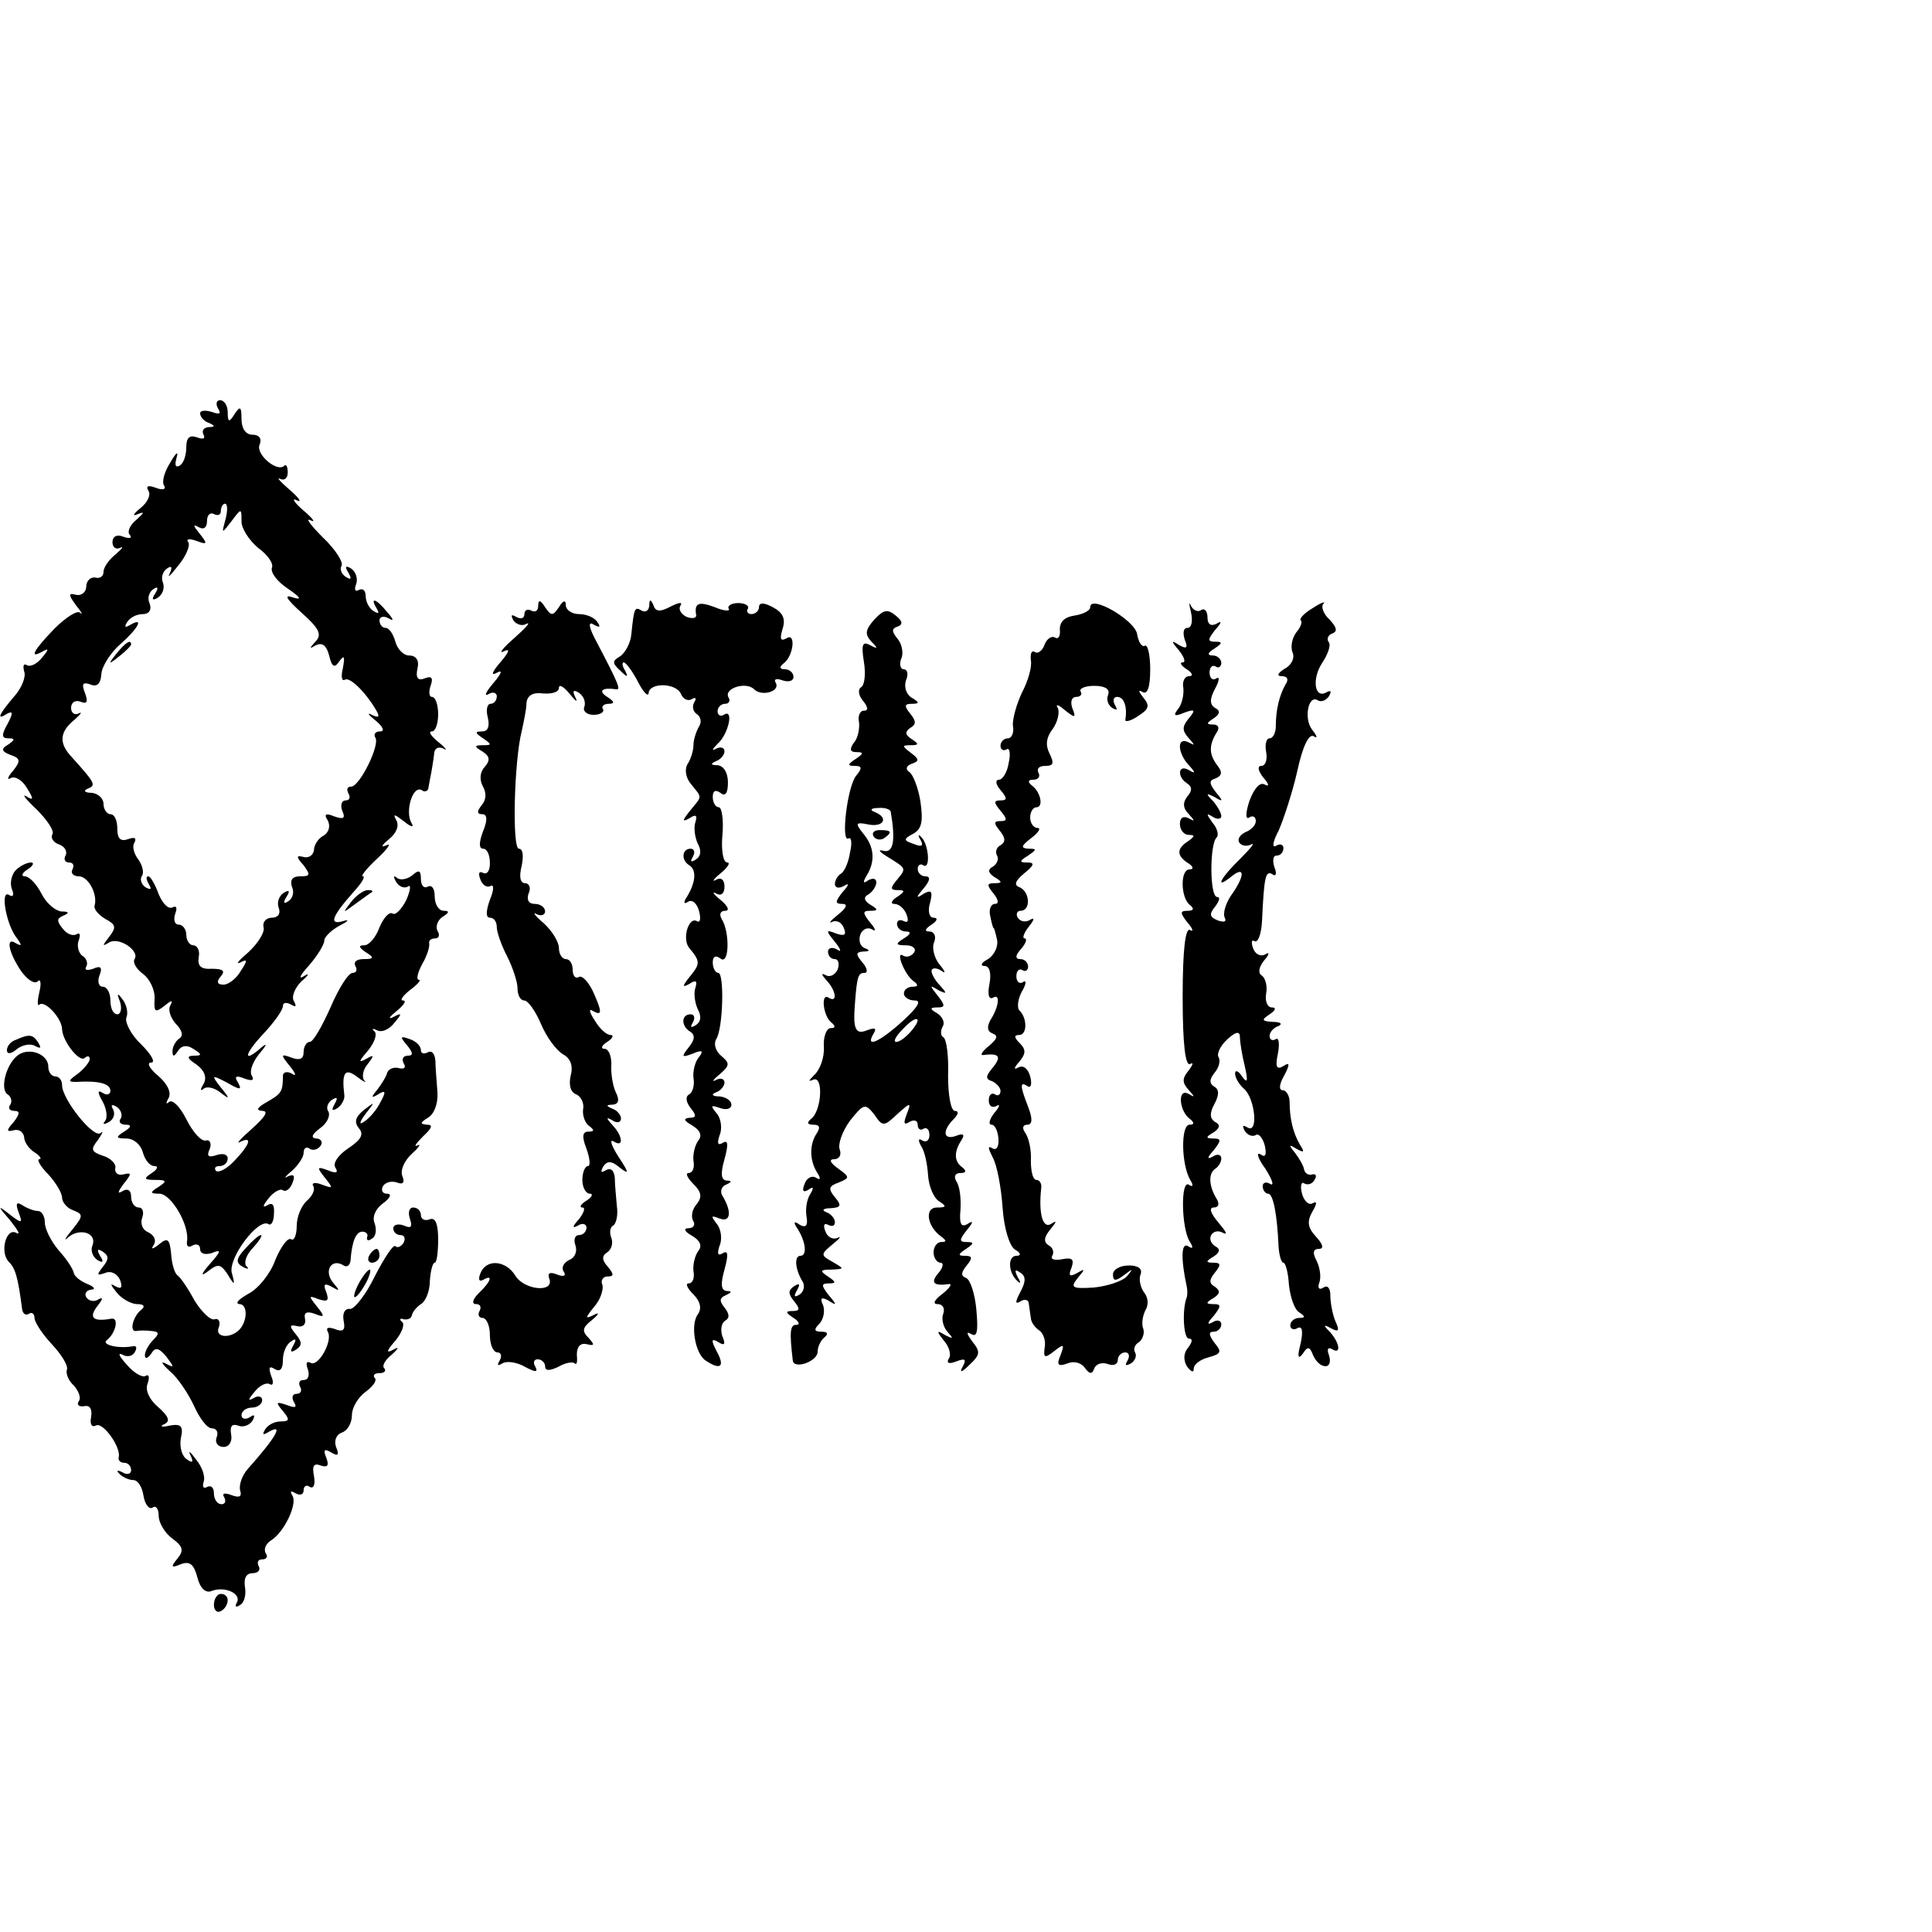 <?xml version="1.0" standalone="no"?>
<!DOCTYPE svg PUBLIC "-//W3C//DTD SVG 20010904//EN"
 "http://www.w3.org/TR/2001/REC-SVG-20010904/DTD/svg10.dtd">
<svg version="1.0" xmlns="http://www.w3.org/2000/svg"
 width="280pt" height="280pt" viewBox="0 0 280 280"
 preserveAspectRatio="xMidYMid meet">
<g transform="translate(0,280) scale(0.1,-0.1)"
fill="#000000" stroke="none">
<path d="M316 2208 c5 -8 2 -9 -9 -5 -10 3 -17 2 -17 -2 0 -5 6 -12 13 -14 9
-4 9 -6 -1 -6 -7 -1 -10 -5 -7 -11 3 -6 -1 -7 -9 -4 -11 4 -16 0 -16 -14 0
-12 -4 -24 -10 -27 -6 -3 -7 1 -4 12 3 10 -1 7 -9 -7 -9 -14 -13 -29 -9 -34 3
-5 -2 -7 -12 -3 -11 4 -15 3 -11 -4 4 -6 -1 -17 -11 -25 -11 -9 -13 -13 -4 -9
10 4 9 2 -2 -8 -10 -8 -14 -18 -10 -22 4 -5 0 -6 -9 -3 -9 4 -16 1 -16 -8 0
-7 5 -11 11 -8 6 3 3 -1 -6 -9 -10 -8 -18 -19 -18 -26 0 -6 -5 -10 -12 -8 -7
1 -13 -5 -13 -13 0 -8 -7 -14 -15 -12 -11 3 -11 0 0 -15 8 -10 11 -15 6 -11
-4 4 -21 -7 -37 -23 -30 -31 -38 -45 -17 -33 9 5 9 3 -1 -9 -7 -9 -17 -14 -22
-11 -5 3 -6 -1 -4 -9 3 -7 -3 -24 -15 -37 -22 -26 -26 -35 -9 -24 8 4 8 0 0
-15 -9 -16 -9 -21 1 -21 10 0 10 -2 0 -9 -11 -6 -10 -10 3 -15 15 -5 15 -9 4
-23 -8 -9 -9 -14 -4 -11 6 4 17 -2 24 -14 10 -16 10 -19 -1 -12 -7 4 0 -5 15
-19 15 -15 26 -31 23 -36 -3 -5 1 -12 10 -15 8 -3 12 -10 9 -16 -3 -5 -1 -10
5 -10 6 0 8 -4 5 -10 -3 -5 1 -10 9 -10 14 0 28 -26 23 -43 -1 -5 6 -13 16
-19 15 -8 16 -12 5 -26 -10 -13 -10 -14 0 -8 14 9 45 -12 37 -24 -3 -5 3 -15
13 -22 9 -7 17 -23 16 -36 -1 -19 1 -20 14 -10 11 9 13 9 9 1 -4 -6 0 -18 8
-27 9 -9 11 -17 5 -21 -5 -3 -10 -12 -10 -18 0 -9 2 -9 8 0 5 8 13 9 22 3 13
-8 13 -10 1 -10 -11 0 -10 -4 4 -13 12 -9 15 -19 10 -28 -5 -8 -5 -11 0 -7 4
4 15 2 24 -5 14 -11 15 -10 1 7 -14 18 -14 19 9 7 19 -11 22 -11 16 0 -6 9 -3
11 9 6 11 -4 15 -3 11 4 -4 6 1 20 11 32 10 12 12 16 4 10 -28 -25 -27 -12 1
18 16 17 29 35 29 41 0 5 5 6 12 2 7 -4 8 -3 4 5 -4 6 1 19 11 29 11 9 12 13
3 7 -8 -5 -5 2 8 16 12 14 22 30 22 36 0 5 10 15 23 22 12 6 14 9 4 6 -21 -6
-16 7 16 43 11 12 17 22 13 22 -4 0 6 12 21 26 15 14 21 23 13 19 -9 -4 -7 0
4 9 11 9 15 20 10 28 -5 9 -2 8 11 -2 11 -9 16 -10 11 -2 -9 16 2 54 15 47 5
-4 10 -1 10 4 1 6 3 16 4 21 1 6 3 17 4 26 0 9 6 13 14 9 6 -4 3 1 -7 9 -11 9
-16 16 -10 16 5 0 9 11 9 25 0 14 -4 25 -9 25 -4 0 -5 7 -2 16 4 11 2 15 -8
11 -10 -4 -14 0 -11 14 3 12 -2 19 -12 19 -8 0 -17 9 -20 20 -3 11 -9 20 -14
20 -5 0 -9 5 -9 11 0 5 6 7 13 3 8 -5 8 -2 -2 9 -15 19 -26 23 -15 5 4 -7 3
-8 -4 -4 -7 4 -12 14 -12 22 0 8 -4 12 -10 9 -5 -3 -7 0 -4 8 3 8 0 18 -7 23
-8 5 -10 3 -4 -6 5 -9 4 -11 -4 -6 -6 4 -9 11 -6 16 3 5 -9 24 -27 41 -18 18
-26 29 -18 25 8 -4 4 2 -10 14 -14 12 -18 19 -10 15 8 -4 4 3 -10 15 -14 12
-20 19 -14 16 6 -3 11 1 11 9 0 8 -2 13 -5 10 -10 -10 -41 16 -36 30 4 9 0 15
-10 15 -10 0 -16 9 -16 23 0 18 -2 19 -10 7 -8 -13 -10 -12 -10 3 0 9 -5 17
-11 17 -5 0 -7 -5 -3 -12z m11 -160 c-6 -22 -6 -22 8 -4 15 20 15 20 15 0 0
-10 11 -27 24 -38 14 -10 23 -23 20 -29 -2 -7 8 -20 23 -30 19 -13 21 -17 8
-13 -14 5 -11 -1 12 -22 26 -23 30 -32 20 -42 -9 -10 -9 -11 1 -5 9 4 15 0 19
-15 4 -17 8 -19 15 -8 7 9 8 7 5 -10 -3 -12 -2 -20 3 -17 7 4 29 -17 45 -44 6
-10 4 -12 -6 -7 -8 4 -5 0 5 -8 11 -9 14 -16 7 -16 -7 0 -10 -4 -7 -9 7 -11
-23 -71 -35 -71 -6 0 -7 -4 -4 -10 3 -5 2 -10 -4 -10 -6 0 -8 -7 -5 -15 5 -11
2 -13 -12 -8 -12 5 -15 3 -9 -6 4 -8 2 -17 -6 -22 -8 -4 -14 -14 -14 -21 -1
-7 -7 -12 -15 -10 -11 3 -11 0 0 -12 10 -14 10 -16 -5 -16 -11 0 -15 -5 -12
-15 4 -8 1 -17 -5 -21 -7 -5 -8 -2 -3 6 6 9 4 11 -4 6 -7 -5 -10 -14 -7 -22 3
-8 -1 -14 -10 -14 -8 0 -14 -6 -12 -14 2 -7 -8 -23 -22 -36 -14 -12 -19 -18
-12 -15 11 6 11 3 1 -12 -6 -11 -18 -20 -25 -20 -9 0 -11 4 -4 12 7 8 3 11
-13 11 -16 -1 -21 4 -19 17 2 9 -2 17 -8 17 -5 0 -10 7 -10 15 0 8 -5 15 -11
15 -6 0 -8 7 -5 16 3 8 2 12 -4 9 -6 -3 -14 5 -20 19 -5 14 -12 26 -15 26 -4
0 -3 -5 1 -12 4 -7 3 -8 -5 -4 -6 4 -9 12 -5 17 3 5 0 16 -6 24 -6 8 -9 19 -5
24 3 7 0 8 -9 5 -11 -4 -16 0 -16 15 0 12 -4 21 -10 21 -5 0 -10 7 -10 15 0 8
-8 15 -17 16 -10 0 -13 3 -6 6 13 5 11 8 -25 48 -17 19 -15 35 6 52 9 8 12 12
6 9 -6 -3 -11 1 -11 8 0 8 6 12 14 9 9 -4 11 0 6 13 -5 13 -3 16 8 12 10 -4
15 1 16 16 1 11 14 31 28 43 25 22 35 40 13 27 -7 -4 -8 -3 -4 4 4 7 14 12 23
12 9 0 13 6 10 15 -4 8 -1 17 5 21 7 5 8 2 3 -6 -6 -9 -4 -11 4 -6 7 5 10 14
7 22 -3 7 0 16 6 20 7 5 8 2 4 -7 -4 -8 1 -3 12 11 11 13 18 29 15 34 -4 5 1
6 12 2 16 -6 16 -4 4 11 -9 11 -10 14 -1 9 7 -4 12 -1 12 9 0 9 5 13 10 10 6
-3 10 -1 10 4 0 6 3 11 6 11 4 0 4 -10 1 -22z"/>
<path d="M169 1853 c-13 -16 -12 -17 4 -4 9 7 17 15 17 17 0 8 -8 3 -21 -13z"/>
<path d="M780 1922 c0 -7 -4 -10 -10 -7 -5 3 -10 1 -10 -5 0 -6 -5 -8 -12 -4
-7 4 -8 3 -4 -5 4 -6 13 -9 19 -5 7 3 -1 -6 -18 -21 -16 -14 -23 -23 -15 -19
10 5 8 -1 -5 -16 -12 -14 -14 -20 -5 -15 9 5 7 -1 -5 -15 -11 -13 -14 -20 -7
-16 6 4 12 2 12 -3 0 -6 -4 -11 -9 -11 -5 0 -7 -9 -4 -20 3 -13 0 -20 -8 -20
-11 0 -11 -2 1 -10 13 -9 13 -10 0 -10 -13 0 -13 -2 -1 -9 11 -7 12 -13 3 -23
-7 -8 -7 -19 -2 -28 5 -9 5 -19 -2 -27 -7 -9 -7 -13 1 -13 7 0 8 -8 1 -25 -6
-16 -6 -25 0 -25 6 0 10 -9 10 -21 0 -11 -4 -17 -10 -14 -6 3 -7 -1 -4 -9 3
-9 10 -13 15 -10 5 3 5 -6 -1 -20 -6 -17 -6 -26 0 -26 6 0 10 -6 10 -14 0 -7
7 -27 15 -42 8 -16 15 -37 15 -46 0 -10 4 -18 10 -18 5 0 16 -15 24 -34 8 -19
22 -38 32 -44 11 -6 15 -17 11 -31 -3 -14 0 -24 8 -27 7 -3 12 -13 10 -22 -1
-9 3 -20 9 -24 8 -6 7 -8 -1 -8 -9 0 -10 -7 -3 -25 5 -14 6 -25 2 -25 -4 0 -8
-9 -8 -20 0 -11 5 -20 11 -20 5 0 3 -5 -5 -10 -8 -5 -11 -10 -6 -10 5 0 2 -8
-5 -17 -10 -11 -10 -14 -1 -9 6 4 12 2 12 -3 0 -6 -5 -11 -11 -11 -6 0 -8 -7
-5 -15 3 -9 -1 -18 -9 -21 -8 -4 -12 -11 -8 -17 4 -6 0 -8 -10 -4 -10 4 -14 2
-11 -6 8 -21 -36 -17 -49 4 -14 23 -43 25 -51 3 -3 -8 -2 -12 4 -9 15 9 12 -2
-6 -19 -9 -9 -11 -16 -4 -16 6 0 8 -4 5 -10 -3 -5 -1 -10 4 -10 6 0 11 -11 11
-25 0 -14 5 -25 11 -25 5 0 7 -5 3 -12 -4 -7 -3 -8 4 -4 6 4 21 2 33 -5 15 -8
19 -8 15 0 -4 6 -2 11 3 11 6 0 11 -5 11 -10 0 -7 6 -7 19 -1 10 6 21 8 24 5
3 -3 4 3 3 13 0 11 5 17 14 15 12 -3 12 -1 3 9 -10 10 -9 15 5 26 11 9 11 12
2 7 -12 -6 -12 -4 1 12 9 10 14 25 12 32 -3 6 1 12 7 12 10 0 10 3 1 14 -9 10
-9 16 -1 21 6 4 9 13 6 21 -3 7 -2 16 3 18 4 3 7 15 5 28 -1 13 -3 31 -3 41
-1 11 -6 15 -13 11 -7 -4 -8 -3 -4 5 6 9 12 9 24 -1 14 -11 14 -8 -2 16 -10
16 -13 25 -7 22 15 -10 14 7 -1 23 -10 11 -10 13 0 7 6 -4 12 -3 12 3 0 5 -6
12 -12 14 -10 4 -10 6 0 6 9 1 10 7 4 19 -4 9 -7 27 -6 40 0 12 -4 22 -10 22
-6 0 -4 5 4 10 8 5 10 10 5 10 -6 0 -16 9 -23 21 -8 12 -9 18 -3 14 14 -8 14
-2 0 29 -7 14 -16 23 -20 20 -5 -3 -9 2 -9 10 0 9 -4 16 -10 16 -5 0 -10 7
-10 16 0 9 -10 25 -22 36 -13 11 -17 17 -10 13 6 -3 12 -1 12 4 0 6 -7 11 -15
11 -9 0 -12 6 -9 15 4 8 1 15 -5 15 -7 0 -9 9 -5 25 3 14 2 25 -4 25 -10 0 -7
126 4 170 3 14 7 32 7 41 1 11 9 16 24 14 13 -1 23 2 23 8 0 6 7 2 16 -9 8
-10 12 -13 8 -5 -5 10 -3 12 5 7 7 -5 10 -13 8 -20 -3 -6 3 -12 13 -12 10 0
16 4 14 8 -3 4 1 8 8 8 9 0 9 3 -2 10 -14 9 -7 14 13 11 7 -1 4 7 -28 68 -12
22 -13 31 -5 26 9 -5 11 -4 6 3 -4 7 -16 12 -27 12 -10 0 -19 6 -19 13 0 8 -4
7 -10 -3 -9 -13 -11 -13 -20 0 -7 11 -10 11 -10 2z"/>
<path d="M941 1922 c-1 -7 -5 -10 -11 -7 -10 6 -11 5 -15 -34 -1 -13 -9 -27
-16 -32 -12 -7 -12 -10 0 -21 10 -10 12 -10 7 0 -4 6 -5 12 -2 12 3 0 12 -12
20 -27 8 -16 15 -23 16 -18 0 16 40 16 47 -1 3 -7 10 -11 16 -7 5 3 7 1 3 -5
-3 -6 -2 -13 4 -17 6 -4 7 -12 3 -18 -4 -7 -8 -19 -8 -27 0 -8 -4 -21 -9 -28
-4 -8 -2 -20 6 -29 16 -20 16 -16 -2 -38 -11 -14 -12 -17 -1 -11 9 6 12 5 9
-5 -3 -8 -1 -22 3 -31 6 -11 5 -19 -3 -24 -7 -4 -8 -3 -4 4 4 7 2 12 -3 12
-13 0 -14 -17 -2 -24 11 -7 9 -25 -3 -45 -6 -9 -5 -12 1 -8 6 4 13 -2 16 -13
3 -11 2 -18 -3 -15 -12 7 -22 -26 -11 -39 16 -19 16 -23 1 -41 -11 -14 -12
-17 -1 -11 9 6 12 5 9 -5 -3 -8 -1 -22 3 -31 6 -11 5 -19 -3 -24 -7 -4 -8 -3
-4 4 4 7 2 12 -3 12 -14 0 -14 -17 -1 -25 8 -5 7 -12 -2 -23 -11 -14 -10 -15
6 -9 14 6 16 4 9 -5 -6 -7 -9 -21 -8 -30 2 -10 -1 -21 -6 -24 -6 -3 -5 -11 2
-20 9 -11 8 -14 -2 -14 -9 -1 -8 -4 4 -11 12 -7 15 -15 9 -22 -5 -7 -8 -20 -7
-29 2 -10 -1 -18 -7 -18 -5 0 -2 -7 7 -16 12 -12 13 -19 4 -30 -6 -7 -8 -18
-4 -24 3 -5 0 -10 -7 -10 -8 0 -6 -5 5 -11 12 -7 15 -15 9 -22 -5 -7 -8 -20
-7 -29 2 -10 -1 -18 -7 -18 -5 0 -2 -7 7 -16 10 -10 12 -20 7 -28 -12 -14 -5
-58 11 -68 21 -14 28 -9 16 13 -9 17 -8 20 2 14 9 -6 11 -3 6 8 -3 9 -2 19 4
23 7 4 6 10 -1 19 -8 10 -7 14 2 18 9 4 9 6 1 6 -8 1 -9 10 -3 31 6 22 5 28
-2 24 -8 -5 -9 -1 -5 11 4 9 2 24 -4 31 -9 12 -9 13 4 8 16 -6 18 10 4 33 -4
6 -1 14 5 16 9 4 9 6 1 6 -8 1 -9 10 -3 31 6 22 5 28 -2 24 -8 -5 -9 -1 -5 11
4 9 2 24 -4 31 -10 12 -9 13 5 8 9 -3 16 -1 16 5 0 6 -8 11 -17 12 -11 0 -13
3 -5 6 6 2 12 9 12 14 0 6 -6 7 -12 4 -7 -4 -5 0 5 8 15 13 15 16 2 27 -8 7
-11 17 -7 24 10 15 12 96 3 96 -4 0 -8 7 -8 15 0 9 4 11 11 6 13 -11 14 38 2
57 -4 7 -2 12 5 12 7 0 4 7 -7 16 -10 8 -13 13 -6 9 7 -4 12 0 12 10 0 10 -5
14 -12 10 -7 -4 -4 1 6 9 11 9 15 16 10 16 -6 0 -9 18 -7 40 2 22 -1 40 -5 40
-5 0 -9 7 -9 15 0 9 4 11 11 6 7 -6 11 -1 11 15 0 14 -6 24 -15 25 -10 0 -11
2 -2 6 6 2 12 9 12 14 0 6 -6 7 -12 4 -7 -4 -6 -1 2 7 16 14 24 52 9 42 -5 -3
-9 0 -9 5 0 6 5 11 11 11 5 0 8 4 5 9 -8 13 25 24 37 12 11 -11 39 -3 31 10
-3 5 2 6 10 3 9 -3 16 -1 16 5 0 6 -6 11 -12 11 -8 0 -9 3 -3 8 15 10 19 46 5
37 -9 -5 -10 -1 -6 13 5 15 1 24 -14 32 -13 7 -20 7 -20 0 0 -5 -5 -10 -11
-10 -5 0 -8 4 -5 8 2 4 -4 8 -14 8 -10 0 -16 -4 -14 -8 3 -4 -6 -4 -20 2 -24
9 -30 6 -27 -12 0 -4 -6 -5 -14 -2 -8 4 -12 11 -9 16 4 6 -2 5 -14 -1 -15 -8
-22 -8 -25 2 -4 9 -6 9 -6 -1z"/>
<path d="M1580 1920 c0 -5 -10 -10 -22 -12 -15 -2 -22 -9 -22 -20 1 -10 -2
-15 -7 -12 -5 3 -12 -2 -15 -10 -3 -9 -10 -14 -14 -11 -5 3 -7 -2 -6 -12 2 -9
-4 -30 -13 -47 -8 -17 -14 -39 -13 -48 2 -10 -2 -18 -7 -18 -6 0 -11 -5 -11
-11 0 -5 4 -8 9 -5 4 3 6 -6 3 -19 -2 -14 -9 -25 -14 -25 -6 0 -5 -7 2 -15 10
-12 10 -15 0 -15 -10 0 -10 -3 0 -15 10 -12 10 -15 0 -15 -10 0 -10 -3 -1 -14
8 -10 9 -16 1 -21 -6 -3 -8 -10 -5 -15 3 -5 0 -12 -6 -16 -8 -4 -7 -9 2 -15
12 -7 12 -9 0 -9 -11 0 -11 -3 -1 -15 7 -9 8 -15 2 -15 -6 0 -9 -8 -7 -17 2
-10 4 -18 5 -18 1 0 3 -8 5 -17 2 -10 -4 -22 -13 -28 -10 -5 -12 -10 -5 -10 7
0 10 -10 7 -26 -3 -15 -1 -23 5 -20 11 7 9 -13 -4 -33 -5 -10 -4 -16 4 -19 8
-3 6 -8 -6 -18 -10 -8 -13 -14 -8 -13 23 3 27 -2 14 -18 -11 -13 -11 -17 -1
-20 6 -3 12 -9 12 -14 0 -6 -4 -8 -8 -5 -5 3 -9 -1 -9 -9 0 -8 5 -11 11 -8 6
4 5 -1 -3 -10 -7 -9 -9 -17 -4 -17 5 0 9 -9 10 -20 1 -12 -3 -18 -9 -14 -7 4
-6 0 1 -14 6 -11 12 -43 14 -72 2 -30 10 -56 18 -61 9 -5 9 -9 2 -9 -13 0 -12
-25 2 -37 4 -4 5 -2 0 6 -5 10 -4 12 3 7 9 -5 9 -13 1 -28 -8 -15 -8 -19 0
-14 6 4 12 2 12 -3 1 -6 2 -16 3 -21 0 -6 6 -14 12 -18 6 -4 10 -15 8 -25 -2
-15 0 -16 14 -5 14 11 15 10 9 -6 -6 -14 -4 -17 10 -12 9 4 20 1 25 -6 7 -10
11 -10 14 -1 3 7 12 9 20 6 8 -3 14 0 14 6 0 6 5 11 11 11 5 0 7 -5 3 -12 -4
-7 -3 -8 5 -4 6 4 9 11 6 16 -3 5 0 12 6 15 5 4 8 13 6 19 -3 7 -1 19 3 27 5
8 4 19 -2 26 -5 7 -8 19 -5 26 3 8 -3 13 -17 13 -13 0 -23 -6 -23 -13 0 -10 4
-10 16 -1 13 10 14 10 4 -2 -7 -7 -28 -14 -48 -16 -32 -2 -34 0 -23 14 11 13
11 14 -1 7 -11 -6 -13 -4 -8 8 4 12 1 15 -14 12 -11 -2 -17 0 -14 5 3 5 1 12
-5 15 -8 5 -7 12 2 23 10 12 10 14 1 8 -12 -7 -18 16 -14 52 1 6 -2 12 -7 12
-5 0 -8 12 -8 28 1 15 -3 33 -8 40 -5 7 -4 12 3 12 7 0 8 8 1 26 -12 31 -12
37 -1 30 5 -4 7 3 4 14 -3 11 -10 17 -17 13 -7 -4 -7 -1 1 8 10 12 10 18 1 27
-8 8 -9 12 -1 12 12 0 12 25 0 36 -3 4 -2 16 4 27 6 10 7 17 2 14 -5 -4 -10 0
-10 8 0 8 4 12 9 9 4 -3 8 0 8 5 0 6 -5 11 -11 11 -8 0 -8 5 1 15 7 8 9 15 5
15 -4 0 -1 8 6 17 8 10 9 14 2 10 -6 -4 -14 -3 -18 3 -3 5 -1 10 4 10 15 0 14
27 -1 34 -9 3 -7 9 6 20 15 12 16 16 5 16 -12 0 -12 2 1 10 13 9 13 10 0 10
-11 1 -10 4 4 15 11 8 15 15 10 15 -6 0 -11 7 -11 15 0 8 4 15 9 15 11 0 6 23
-7 32 -6 5 -5 8 3 8 7 0 10 5 7 10 -3 6 1 10 10 10 12 0 13 4 6 18 -6 12 -5
23 5 36 7 10 10 24 7 30 -4 6 1 5 10 -3 15 -12 17 -12 11 3 -3 9 -1 16 6 16 6
0 9 4 6 8 -2 4 6 8 20 8 16 0 23 -5 20 -13 -3 -7 0 -15 6 -19 7 -4 8 -3 4 4
-4 7 -2 12 3 12 10 0 15 -14 12 -33 -1 -4 8 -2 18 5 16 10 18 15 8 27 -7 9 -8
12 -1 8 7 -4 11 7 11 33 0 22 -4 37 -8 34 -4 -2 -9 5 -11 17 -3 20 -68 58 -68
39z"/>
<path d="M1726 1913 c3 -13 1 -23 -5 -23 -6 0 -7 -7 -4 -17 5 -12 3 -14 -8 -8
-12 8 -12 6 0 -8 7 -9 10 -17 5 -17 -5 0 -2 -5 6 -10 8 -5 10 -10 3 -10 -6 0
-10 -8 -8 -17 1 -10 -2 -24 -8 -31 -7 -9 -5 -11 9 -5 16 6 17 4 7 -8 -10 -12
-10 -18 0 -29 9 -10 9 -11 0 -6 -8 4 -13 2 -13 -6 0 -8 6 -20 13 -27 10 -11
10 -13 0 -7 -16 9 -17 -10 -3 -19 8 -5 8 -11 1 -19 -7 -9 -7 -17 2 -26 9 -10
9 -11 0 -6 -8 4 -13 1 -13 -8 0 -9 6 -16 13 -16 9 0 9 -2 -1 -9 -17 -11 -17
-21 0 -32 8 -5 8 -9 2 -9 -14 0 -13 -42 1 -52 6 -5 5 -8 -4 -8 -11 0 -11 -3 0
-17 8 -9 9 -14 4 -11 -7 5 -11 -28 -11 -97 0 -69 4 -101 11 -97 5 3 4 -1 -2
-9 -10 -12 -10 -18 0 -29 9 -10 9 -11 -1 -5 -16 8 -13 -26 3 -37 6 -5 6 -8 -1
-8 -13 0 -12 -58 1 -80 5 -8 4 -11 -2 -7 -12 8 -11 -62 1 -82 6 -9 5 -12 -2
-7 -10 6 -11 -17 -2 -59 1 -5 1 -12 0 -15 -7 -17 -5 -60 3 -60 6 0 5 -5 -1
-13 -7 -8 -7 -18 -2 -27 6 -8 10 -10 10 -4 0 7 10 14 22 17 18 5 19 8 8 21 -8
11 -9 16 -1 16 6 0 11 5 11 11 0 5 -6 7 -12 3 -9 -5 -9 -2 1 9 11 14 11 17 0
17 -12 0 -12 2 0 9 9 6 10 10 2 16 -9 5 -9 10 0 21 9 11 8 14 -2 14 -12 0 -12
2 0 9 9 6 10 11 2 15 -15 10 -3 28 12 19 7 -3 3 3 -7 15 -12 14 -14 22 -7 22
7 0 9 5 4 13 -11 18 -12 36 -2 43 5 3 9 10 9 15 0 6 -6 7 -12 3 -9 -5 -9 -2 1
9 11 14 11 17 0 17 -12 0 -12 2 0 9 9 6 10 11 2 15 -8 5 -8 13 -1 26 7 13 7
21 0 25 -8 5 -7 11 0 20 7 8 9 18 6 23 -3 5 3 17 13 26 12 11 18 12 18 3 0 -7
3 -26 7 -42 5 -22 4 -26 -4 -15 -5 8 -10 10 -10 4 0 -6 6 -16 13 -22 16 -14
21 -66 5 -56 -7 4 -8 3 -4 -5 4 -6 11 -9 16 -6 4 3 10 -4 13 -15 3 -14 1 -18
-6 -13 -7 4 -4 -6 7 -21 10 -16 13 -25 7 -22 -6 4 -11 2 -11 -3 0 -6 4 -11 8
-11 7 0 13 -29 15 -77 1 -13 4 -23 7 -23 3 0 7 -14 8 -32 2 -18 8 -36 15 -40
9 -6 9 -8 0 -8 -7 0 -13 -5 -13 -11 0 -5 5 -7 10 -4 7 4 9 -3 5 -22 -5 -19 -4
-24 3 -15 7 11 10 11 15 -2 4 -9 11 -16 18 -16 6 0 8 7 5 16 -3 8 -2 12 4 9
14 -9 12 8 -2 24 -11 11 -10 12 1 6 11 -6 13 -4 6 11 -4 10 -7 27 -7 37 0 10
-4 15 -10 11 -6 -4 -9 -1 -6 7 3 8 1 22 -4 32 -6 11 -5 17 3 17 8 0 7 6 -4 18
-12 13 -13 22 -5 36 7 12 7 16 0 12 -5 -3 -12 3 -15 14 -3 11 -1 18 3 15 5 -3
12 -1 15 5 4 6 2 9 -3 8 -6 -2 -11 2 -12 7 -1 6 -7 16 -13 24 -10 12 -9 13 2
6 11 -6 12 -5 5 6 -10 17 -15 38 -15 62 0 9 -5 17 -10 17 -6 0 -5 9 2 21 9 17
8 20 -1 14 -10 -6 -12 -1 -8 18 3 15 1 24 -3 21 -5 -3 -9 -1 -9 5 0 5 6 12 13
14 6 3 3 6 -8 6 -17 1 -17 3 -5 11 9 6 10 10 3 10 -6 0 -10 9 -8 20 2 11 -1
22 -6 26 -6 3 -5 12 3 22 8 9 8 13 2 9 -7 -4 -15 0 -18 9 -3 8 -2 13 2 10 5
-3 10 10 11 29 3 64 5 74 15 68 5 -4 7 1 3 10 -3 10 -2 17 3 17 6 0 10 5 10
11 0 5 -5 7 -11 3 -6 -3 -4 7 4 22 7 16 20 55 27 86 8 37 17 55 24 51 6 -4 5
0 -2 9 -13 16 -6 52 8 43 5 -3 12 0 16 6 4 7 3 9 -3 6 -18 -11 -22 19 -7 42 8
12 13 25 10 30 -4 5 -1 11 5 13 8 3 6 9 -4 20 -9 8 -13 19 -9 23 4 4 -3 2 -15
-6 -12 -7 -20 -15 -18 -18 3 -2 0 -10 -6 -17 -6 -8 -9 -20 -6 -29 4 -8 -1 -19
-11 -24 -11 -7 -12 -11 -4 -11 8 0 10 -5 5 -12 -9 -16 -14 -37 -14 -60 0 -10
-4 -18 -9 -18 -5 0 -7 -9 -5 -20 2 -11 -1 -20 -7 -20 -6 0 -5 -7 3 -17 8 -9 9
-14 2 -10 -7 4 -15 -5 -22 -23 -6 -18 -6 -28 -1 -25 6 4 10 1 10 -5 0 -6 -7
-13 -15 -16 -8 -4 -12 -10 -9 -15 3 -5 11 -6 17 -3 7 4 0 -5 -15 -20 -29 -28
-39 -47 -13 -26 20 16 19 0 -1 -28 -8 -12 -12 -26 -9 -32 3 -6 -1 -7 -10 -4
-12 5 -13 9 -4 20 6 8 8 14 3 14 -11 0 -11 76 -1 86 4 4 1 14 -6 22 -9 13 -9
14 1 8 6 -4 12 -3 12 1 0 5 -6 15 -12 22 -11 11 -10 12 2 6 13 -8 13 -6 2 7
-10 13 -10 17 0 20 9 4 10 9 2 19 -12 16 -12 29 -1 47 5 7 3 12 -5 12 -10 0
-10 2 1 9 9 6 10 11 2 15 -8 5 -8 13 0 28 6 11 7 18 2 15 -5 -4 -10 0 -10 8 0
8 4 12 9 9 4 -3 8 0 8 5 0 6 -6 11 -12 11 -9 0 -8 4 2 10 12 8 12 10 1 10 -11
0 -11 3 0 17 10 11 10 14 2 9 -8 -4 -13 -1 -13 9 0 9 -4 14 -9 11 -5 -4 -12 0
-15 6 -3 7 -3 3 0 -9z"/>
<path d="M1267 1902 c-13 -15 -14 -21 -4 -32 10 -10 9 -11 -2 -5 -11 6 -13 1
-9 -24 3 -18 1 -34 -4 -37 -5 -3 -4 -12 3 -20 7 -9 8 -14 1 -14 -6 0 -9 -8 -7
-17 1 -10 -2 -24 -8 -30 -6 -9 -5 -13 4 -13 11 0 11 -2 -1 -10 -12 -8 -12 -10
-1 -10 10 0 11 -3 2 -14 -13 -15 -23 -99 -11 -91 4 2 5 -7 2 -20 -2 -14 -8
-28 -13 -31 -5 -3 -9 -10 -9 -15 0 -6 6 -7 13 -3 8 5 8 2 -2 -9 -11 -14 -11
-17 0 -17 8 0 6 -6 -7 -16 -10 -8 -14 -13 -8 -10 7 3 14 -1 17 -9 4 -10 1 -12
-11 -8 -15 6 -16 5 -2 -12 9 -11 10 -16 3 -11 -7 4 -13 2 -13 -3 0 -6 4 -11
10 -11 5 0 7 -7 4 -15 -4 -8 -11 -12 -18 -8 -6 3 -6 1 2 -8 14 -15 16 -33 3
-25 -12 8 -8 -27 4 -36 6 -5 6 -8 -1 -8 -6 0 -11 -12 -10 -27 1 -16 -6 -34
-14 -41 -8 -8 -9 -10 -2 -7 16 8 13 -46 -3 -57 -6 -5 -5 -8 4 -8 9 0 10 -4 5
-12 -11 -16 -11 -39 0 -57 6 -9 5 -12 -1 -8 -6 4 -14 0 -17 -9 -4 -10 -2 -13
6 -8 7 5 8 3 2 -7 -5 -8 -7 -22 -5 -33 2 -12 -1 -16 -10 -11 -8 6 -10 4 -3 -6
12 -19 14 -39 4 -39 -9 0 -8 -19 3 -37 4 -6 2 -15 -4 -19 -8 -5 -9 -3 -4 6 5
9 4 11 -4 6 -9 -6 -9 -11 0 -22 9 -11 8 -14 -2 -14 -11 0 -11 -2 1 -10 8 -5
10 -10 4 -10 -9 0 -10 -10 -5 -52 2 -13 36 -1 36 13 0 8 5 17 10 21 6 5 4 8
-4 8 -11 0 -12 3 -4 11 6 6 9 18 6 27 -5 11 -3 13 8 7 12 -8 12 -6 0 8 -11 14
-11 17 0 17 11 0 11 2 -1 10 -12 8 -12 10 5 10 19 1 19 1 2 11 -18 10 -18 11
0 26 10 8 13 12 7 9 -7 -3 -15 1 -18 10 -3 8 -2 12 4 9 6 -3 10 -2 10 4 0 5
-6 12 -12 14 -8 3 -5 6 6 6 15 1 16 4 6 16 -10 12 -9 16 5 21 17 7 17 8 -1 21
-11 8 -13 13 -5 13 7 0 11 6 8 14 -3 8 4 27 15 42 20 25 22 25 35 9 12 -18 14
-18 33 0 20 18 21 18 14 0 -5 -13 -4 -16 4 -11 7 4 12 2 12 -4 0 -6 4 -9 8 -6
5 3 9 -1 9 -9 0 -8 -5 -11 -10 -8 -6 4 -7 1 -2 -8 5 -7 9 -26 10 -42 1 -16 8
-33 16 -38 11 -7 11 -9 -3 -9 -19 0 -14 -28 6 -42 8 -6 8 -8 0 -8 -6 0 -11 -7
-11 -15 0 -8 5 -15 10 -15 5 0 4 -7 -3 -15 -12 -14 -7 -19 15 -16 6 1 1 -6 -9
-14 -12 -9 -15 -15 -7 -15 7 0 11 -6 8 -14 -3 -7 0 -19 6 -26 9 -10 9 -11 -3
-5 -13 8 -13 6 -2 -8 8 -9 11 -21 7 -26 -4 -7 1 -8 11 -4 13 5 15 3 9 -8 -5
-9 -1 -8 10 3 16 15 16 19 4 34 -8 11 -9 15 -2 11 9 -6 11 3 8 35 -2 23 -9 44
-15 46 -8 3 -7 8 1 18 9 11 8 14 -2 14 -11 0 -11 2 1 10 12 8 12 10 1 10 -11
0 -11 3 0 17 10 12 10 15 1 9 -9 -5 -12 0 -10 21 1 16 -1 34 -6 41 -4 7 -2 12
6 12 8 0 9 3 3 8 -12 8 -13 22 -2 39 6 9 3 11 -7 7 -19 -7 -21 7 -4 24 7 7 8
12 2 12 -6 0 -10 23 -10 51 1 28 -2 53 -7 56 -4 2 -4 9 -1 15 4 6 0 14 -7 19
-12 7 -12 9 0 9 11 0 11 3 0 17 -12 15 -12 16 1 8 12 -6 13 -5 3 6 -7 7 -13
17 -13 22 0 4 6 5 13 1 8 -6 8 -3 -2 9 -7 9 -11 24 -7 32 3 8 0 15 -7 15 -8 0
-6 4 3 10 8 5 10 10 3 10 -6 0 -9 9 -5 22 4 16 2 19 -9 13 -12 -8 -12 -6 0 8
9 11 10 17 2 17 -6 0 -11 5 -11 11 0 5 4 8 8 5 11 -7 8 31 -3 41 -4 5 -5 2 -1
-4 5 -9 2 -11 -10 -6 -15 5 -15 7 0 15 12 7 14 18 10 46 -3 20 -11 40 -16 43
-6 4 -5 9 3 12 12 4 11 7 -1 16 -13 10 -13 11 0 11 12 0 12 2 1 9 -9 6 -10 10
-2 16 9 5 9 10 0 21 -9 11 -8 14 2 14 12 0 12 2 0 9 -8 5 -11 16 -8 25 4 9 2
16 -3 16 -5 0 -7 7 -4 15 4 8 1 22 -5 29 -9 11 -9 15 0 18 8 3 7 8 -3 16 -12
10 -18 8 -31 -6z m24 -279 c7 -41 4 -60 -11 -56 -8 2 -6 -1 5 -8 29 -18 29
-17 15 -34 -10 -12 -10 -15 1 -15 11 0 11 -2 -1 -10 -8 -5 -10 -10 -4 -10 7 0
15 -7 18 -16 3 -8 2 -12 -4 -9 -6 3 -10 1 -10 -4 0 -6 6 -11 13 -11 8 0 7 -4
-3 -10 -13 -8 -12 -10 3 -10 10 0 15 -5 12 -10 -4 -6 -11 -8 -16 -5 -12 8 2
-28 15 -37 7 -5 7 -8 -1 -8 -7 0 -13 -4 -13 -10 0 -5 7 -10 16 -10 10 0 4 -10
-18 -30 -33 -30 -55 -40 -42 -18 5 8 2 9 -9 5 -17 -7 -21 1 -18 38 3 41 5 45
14 45 5 0 4 7 -3 15 -10 12 -10 15 1 16 10 0 10 2 2 5 -7 3 -9 12 -6 20 3 7
10 11 17 7 6 -4 5 1 -3 10 -11 14 -11 17 0 17 12 0 12 2 0 9 -9 6 -10 11 -2
15 6 4 11 12 11 17 0 6 -5 7 -12 3 -7 -5 -8 -3 -2 7 13 21 11 42 -5 61 -12 15
-11 17 8 13 22 -4 29 10 9 18 -8 3 -6 6 5 6 9 1 18 -2 18 -6z m29 -318 c-7 -8
-16 -15 -21 -15 -5 0 -1 8 9 18 20 22 31 19 12 -3z"/>
<path d="M1266 1588 c3 -5 10 -6 15 -3 13 9 11 12 -6 12 -8 0 -12 -4 -9 -9z"/>
<path d="M23 1539 c-6 -6 -9 -18 -6 -27 4 -9 2 -13 -4 -9 -13 8 -4 -43 11 -62
8 -11 8 -13 -1 -8 -15 10 -11 -13 8 -41 9 -12 19 -19 24 -14 4 4 5 -4 2 -16
-3 -13 -3 -21 0 -18 8 7 33 -20 33 -36 1 -18 26 -49 33 -41 4 3 7 3 7 -2 0 -4
-8 -14 -17 -21 -14 -10 -15 -12 -3 -12 32 2 50 -2 50 -13 0 -5 -5 -7 -11 -3
-8 5 -8 1 0 -13 6 -11 7 -24 3 -28 -4 -5 -1 -5 6 -1 7 4 9 12 6 18 -4 7 -2 8
5 4 6 -4 9 -12 6 -17 -4 -5 0 -9 7 -9 9 0 9 -3 -2 -10 -13 -8 -12 -10 3 -10
11 0 21 -9 24 -20 3 -11 10 -20 17 -20 6 0 4 -5 -4 -10 -12 -8 -12 -10 5 -10
17 0 17 -2 5 -10 -13 -8 -13 -10 1 -10 17 0 44 -46 40 -69 -1 -7 2 -10 8 -6 6
3 11 1 11 -5 0 -7 7 -9 17 -6 14 6 14 3 -3 -16 -13 -15 -14 -19 -2 -10 14 11
18 10 28 -5 10 -17 11 -16 6 2 -6 21 38 80 53 71 4 -3 8 4 8 15 1 13 -2 17
-10 12 -7 -4 -6 0 2 10 7 9 17 15 21 12 4 -3 11 2 14 11 4 10 2 13 -7 9 -6 -4
-4 0 6 8 9 8 17 20 17 26 0 7 4 10 9 6 5 -3 12 -1 16 5 3 5 0 10 -7 10 -8 1
-6 6 6 15 10 7 15 18 12 24 -4 5 -1 13 5 17 8 5 9 3 4 -6 -5 -9 -4 -11 4 -6 6
4 11 13 10 19 -4 33 1 40 19 26 9 -7 14 -9 10 -5 -4 5 -2 16 5 24 10 13 9 14
-3 7 -11 -6 -10 -3 3 12 9 11 14 23 10 28 -5 4 -3 5 3 2 7 -4 18 1 25 10 12
14 12 16 -1 9 -8 -4 -6 0 4 8 11 9 16 16 10 16 -5 0 0 7 10 15 11 8 17 15 13
15 -4 0 -2 10 5 23 7 12 11 25 10 30 -1 4 3 7 9 7 5 0 7 5 3 11 -3 6 0 15 7
20 10 6 11 9 2 9 -7 0 -13 9 -13 21 0 11 -4 17 -10 14 -5 -3 -10 1 -10 11 0
13 -3 14 -13 5 -8 -6 -18 -7 -22 -3 -5 4 -5 1 -1 -6 4 -7 12 -10 17 -7 5 4 4
-5 -2 -19 -7 -14 -16 -23 -20 -20 -5 3 -13 -6 -19 -20 -5 -14 -15 -26 -22 -26
-9 0 -8 -3 2 -10 13 -8 12 -10 -3 -10 -10 0 -15 -4 -12 -10 3 -5 2 -10 -4 -10
-6 0 -20 -22 -32 -50 -12 -27 -25 -50 -30 -50 -5 0 -9 -7 -9 -15 0 -10 -6 -12
-17 -8 -16 6 -17 5 -3 -12 9 -11 10 -16 3 -11 -7 4 -13 2 -13 -3 0 -23 -2 -26
-23 -38 -14 -8 -17 -12 -7 -13 10 0 4 -9 -15 -26 -16 -14 -24 -23 -17 -19 18
9 15 -3 -8 -27 -11 -12 -23 -18 -27 -15 -3 4 -1 7 5 7 7 0 12 5 12 11 0 6 -7
8 -16 5 -12 -4 -15 -2 -10 9 3 8 0 14 -6 12 -7 -1 -19 13 -28 31 -9 18 -20 29
-25 25 -4 -4 -5 -2 -1 5 5 8 -1 21 -15 33 -12 10 -17 19 -10 19 7 0 0 12 -14
26 -15 14 -24 32 -22 39 3 6 1 18 -5 26 -8 11 -9 10 -4 -3 3 -10 1 -18 -4 -18
-6 0 -10 9 -10 20 0 11 -5 20 -11 20 -6 0 -8 7 -5 16 5 12 2 15 -9 10 -9 -3
-13 -2 -10 3 3 5 0 13 -6 16 -5 4 -8 14 -5 22 3 8 2 12 -3 9 -5 -3 -14 0 -20
8 -9 11 -9 15 1 19 9 4 8 6 -3 6 -9 1 -22 12 -29 26 -7 14 -18 25 -24 25 -6 0
-4 5 4 10 8 5 10 10 5 10 -6 0 -16 -5 -22 -11z"/>
<path d="M509 1493 c-13 -17 -13 -17 6 -3 11 8 22 16 24 17 2 2 0 3 -6 3 -6 0
-17 -8 -24 -17z"/>
<path d="M23 1293 c-7 -2 -13 -9 -13 -15 0 -6 6 -6 15 2 8 6 20 8 26 4 8 -4 9
-3 5 4 -8 13 -13 14 -33 5z"/>
<path d="M590 1285 c9 -11 9 -15 1 -15 -7 0 -9 -5 -6 -11 4 -6 1 -9 -7 -7 -7
2 -15 -1 -17 -7 -1 -5 -8 -16 -14 -24 -10 -12 -9 -13 1 -7 11 7 12 4 3 -12 -6
-12 -17 -24 -24 -28 -7 -5 -6 0 3 12 14 18 14 18 -3 5 -12 -10 -14 -17 -7 -26
8 -9 3 -17 -15 -29 -15 -10 -23 -22 -19 -28 5 -8 1 -9 -11 -4 -16 6 -16 4 -4
-11 12 -15 12 -16 -4 -10 -10 4 -16 3 -13 -2 3 -5 -1 -14 -9 -21 -8 -7 -15
-23 -15 -37 0 -13 -4 -22 -8 -19 -5 3 -15 -11 -23 -30 -7 -20 -25 -42 -39 -49
-14 -8 -20 -14 -13 -15 12 0 12 -24 0 -37 -14 -14 -36 -11 -30 3 3 8 0 14 -6
12 -6 -2 -19 11 -29 27 -9 17 -20 33 -24 36 -5 3 -9 17 -10 32 -2 21 -5 24
-17 14 -10 -8 -13 -8 -8 -1 4 7 0 14 -8 18 -8 3 -12 12 -9 21 3 8 1 15 -5 15
-6 0 -11 7 -11 16 0 9 -5 12 -12 8 -8 -5 -8 -2 1 10 12 15 12 17 0 14 -8 -2
-13 2 -12 9 2 6 -7 15 -18 18 -17 6 -18 9 -7 23 7 10 8 14 4 10 -10 -9 -56 49
-56 69 0 7 -4 13 -10 13 -5 0 -10 6 -10 14 0 19 -29 29 -45 16 -17 -14 -25
-49 -14 -56 5 -3 7 -10 4 -15 -4 -5 -1 -9 6 -9 8 0 8 -4 -1 -16 -11 -12 -11
-15 0 -12 8 2 14 -3 15 -10 0 -7 7 -17 15 -22 8 -5 11 -10 7 -10 -4 0 1 -10
13 -22 11 -12 20 -27 20 -34 0 -6 7 -15 16 -18 15 -6 15 -8 -2 -29 -10 -12
-12 -17 -5 -10 17 14 42 6 35 -12 -3 -7 0 -16 7 -21 8 -5 10 -3 4 6 -5 9 -4
11 4 6 9 -6 9 -11 0 -22 -9 -12 -9 -13 3 -9 9 4 18 -1 22 -10 4 -11 2 -14 -7
-9 -8 5 -7 2 2 -9 7 -9 21 -17 30 -17 9 0 12 -3 6 -8 -12 -9 -18 -32 -8 -31 5
1 15 1 23 0 11 -1 11 -4 2 -13 -7 -7 -12 -17 -12 -22 0 -6 4 -5 9 2 6 10 11 9
22 -4 12 -16 12 -17 -1 -10 -8 4 -5 -1 6 -11 12 -10 27 -33 35 -50 8 -18 19
-33 26 -33 7 0 10 -6 7 -13 -3 -8 2 -14 10 -14 8 0 13 8 11 18 -2 12 1 16 10
13 7 -3 16 0 21 7 4 8 3 10 -4 5 -7 -4 -12 -2 -12 3 0 6 7 11 15 11 8 0 15 5
15 11 0 5 -6 7 -12 3 -9 -5 -9 -3 1 9 7 9 17 14 22 11 5 -3 6 3 2 12 -4 12 -3
15 5 10 8 -5 12 0 12 13 0 11 5 23 12 27 7 5 8 3 3 -6 -5 -9 -4 -11 4 -6 9 6
9 11 0 22 -10 12 -10 15 2 12 8 -2 13 3 11 11 -2 9 3 11 14 7 15 -6 15 -4 3
11 -12 15 -12 16 3 10 13 -4 15 -2 11 10 -5 12 -3 14 8 8 12 -7 12 -6 1 7 -13
17 -1 35 16 24 5 -3 9 0 10 7 2 28 8 42 17 42 6 0 9 -4 7 -8 -1 -5 2 -6 7 -2
6 3 7 13 4 22 -4 9 1 21 12 29 11 8 13 14 6 14 -7 0 -9 5 -6 11 4 6 13 8 21 5
8 -3 11 0 7 10 -3 8 3 22 14 32 10 9 14 15 8 12 -6 -3 -2 3 8 13 13 12 15 17
6 17 -11 1 -10 3 1 10 9 5 15 20 14 37 -1 15 -3 36 -3 46 -1 10 -5 15 -11 12
-5 -3 -10 -2 -10 3 0 6 -7 13 -16 16 -14 5 -15 4 -4 -9z"/>
<path d="M27 1043 c6 -16 5 -17 -13 -3 -18 14 -18 13 1 -9 11 -14 15 -21 9
-18 -15 9 -25 -28 -11 -42 9 -9 13 -21 19 -68 1 -7 5 -10 10 -7 4 3 8 0 8 -6
0 -6 11 -23 25 -38 14 -15 24 -31 22 -37 -2 -5 2 -16 10 -23 7 -8 11 -18 7
-23 -3 -5 0 -8 8 -7 8 2 12 -4 10 -16 -2 -10 1 -15 7 -12 10 6 37 -32 33 -46
-1 -5 3 -8 8 -8 6 0 10 -5 10 -11 0 -5 -6 -7 -12 -3 -8 4 -10 3 -5 -2 5 -5 14
-9 20 -9 7 0 13 -10 15 -23 2 -12 8 -20 13 -17 5 4 9 -2 9 -12 0 -10 9 -25 20
-33 15 -11 17 -17 7 -29 -10 -12 -9 -14 5 -8 13 5 19 0 24 -19 4 -16 12 -23
20 -20 20 8 45 -4 37 -17 -3 -6 -1 -7 5 -3 6 3 9 15 7 26 -2 13 2 20 11 20 8
0 12 5 9 10 -3 6 -1 10 5 10 6 0 9 4 5 9 -3 6 0 13 7 18 20 12 39 53 32 65 -4
7 -3 8 4 4 7 -4 12 -2 12 4 0 6 4 9 9 5 6 -3 8 4 6 16 -3 15 0 19 10 15 10 -3
12 0 8 11 -5 12 -3 14 7 8 10 -6 12 -4 7 8 -3 9 0 18 9 21 8 3 14 14 14 25 0
11 9 26 20 34 11 8 17 17 13 20 -3 4 0 7 7 7 7 0 10 3 7 7 -4 3 1 12 11 20 10
9 11 12 2 7 -11 -6 -10 -2 3 13 9 11 14 23 10 27 -5 4 -3 6 2 4 6 -1 11 1 12
6 1 5 7 12 13 16 7 4 13 19 13 34 1 14 4 26 7 26 3 0 5 15 5 34 0 22 -4 32
-12 29 -7 -3 -13 0 -13 6 0 6 -5 11 -11 11 -6 0 -8 -7 -5 -16 4 -12 2 -15 -9
-10 -8 3 -15 1 -15 -4 0 -6 5 -10 11 -10 5 0 7 -5 4 -11 -4 -6 -9 -8 -12 -5
-3 3 -16 -17 -30 -44 -13 -27 -30 -48 -36 -47 -7 1 -11 -6 -9 -17 3 -14 -1
-17 -13 -12 -9 3 -13 2 -10 -4 8 -13 -14 -52 -25 -45 -6 3 -7 -1 -4 -9 3 -9 1
-16 -6 -16 -6 0 -8 -4 -5 -10 3 -5 1 -10 -5 -10 -6 0 -8 -5 -4 -12 5 -8 2 -9
-11 -4 -15 5 -16 4 -5 -9 10 -12 10 -15 -3 -15 -9 0 -19 -5 -23 -12 -4 -7 -3
-8 4 -4 25 15 12 -7 -29 -53 -8 -9 -13 -23 -11 -31 3 -9 -1 -11 -12 -7 -10 4
-15 3 -11 -3 3 -6 1 -10 -4 -10 -6 0 -11 7 -11 16 0 8 -4 12 -10 9 -5 -3 -7 0
-5 7 3 8 -2 22 -11 33 -8 11 -12 14 -8 6 5 -10 3 -12 -5 -6 -7 4 -11 17 -9 30
4 18 1 22 -16 19 -12 -3 -15 -1 -8 2 9 4 7 11 -9 25 -13 11 -19 25 -15 34 3 9
2 14 -3 11 -4 -3 -17 4 -27 16 -11 12 -14 18 -7 15 6 -4 15 -3 18 3 4 6 3 10
-2 9 -21 -4 -47 2 -38 9 12 9 18 32 7 31 -27 -5 -34 1 -21 18 8 10 9 14 2 10
-6 -4 -14 -3 -18 3 -3 5 0 10 7 11 7 0 5 4 -5 8 -10 4 -19 11 -20 16 -1 6 -11
21 -22 33 -11 13 -20 31 -20 40 0 10 -5 17 -10 17 -6 0 -16 4 -22 8 -9 6 -11
3 -6 -10z"/>
<path d="M356 991 c-14 -15 -15 -21 -4 -27 7 -4 10 -3 5 1 -4 5 0 17 10 27 9
10 14 18 11 18 -3 0 -13 -9 -22 -19z"/>
<path d="M535 980 c-3 -5 -1 -10 4 -10 6 0 11 5 11 10 0 6 -2 10 -4 10 -3 0
-8 -4 -11 -10z"/>
<path d="M520 940 c-6 -11 -8 -20 -6 -20 3 0 10 9 16 20 6 11 8 20 6 20 -3 0
-10 -9 -16 -20z"/>
<path d="M310 474 c0 -8 5 -12 10 -9 6 3 10 10 10 16 0 5 -4 9 -10 9 -5 0 -10
-7 -10 -16z"/>
</g>
</svg>
